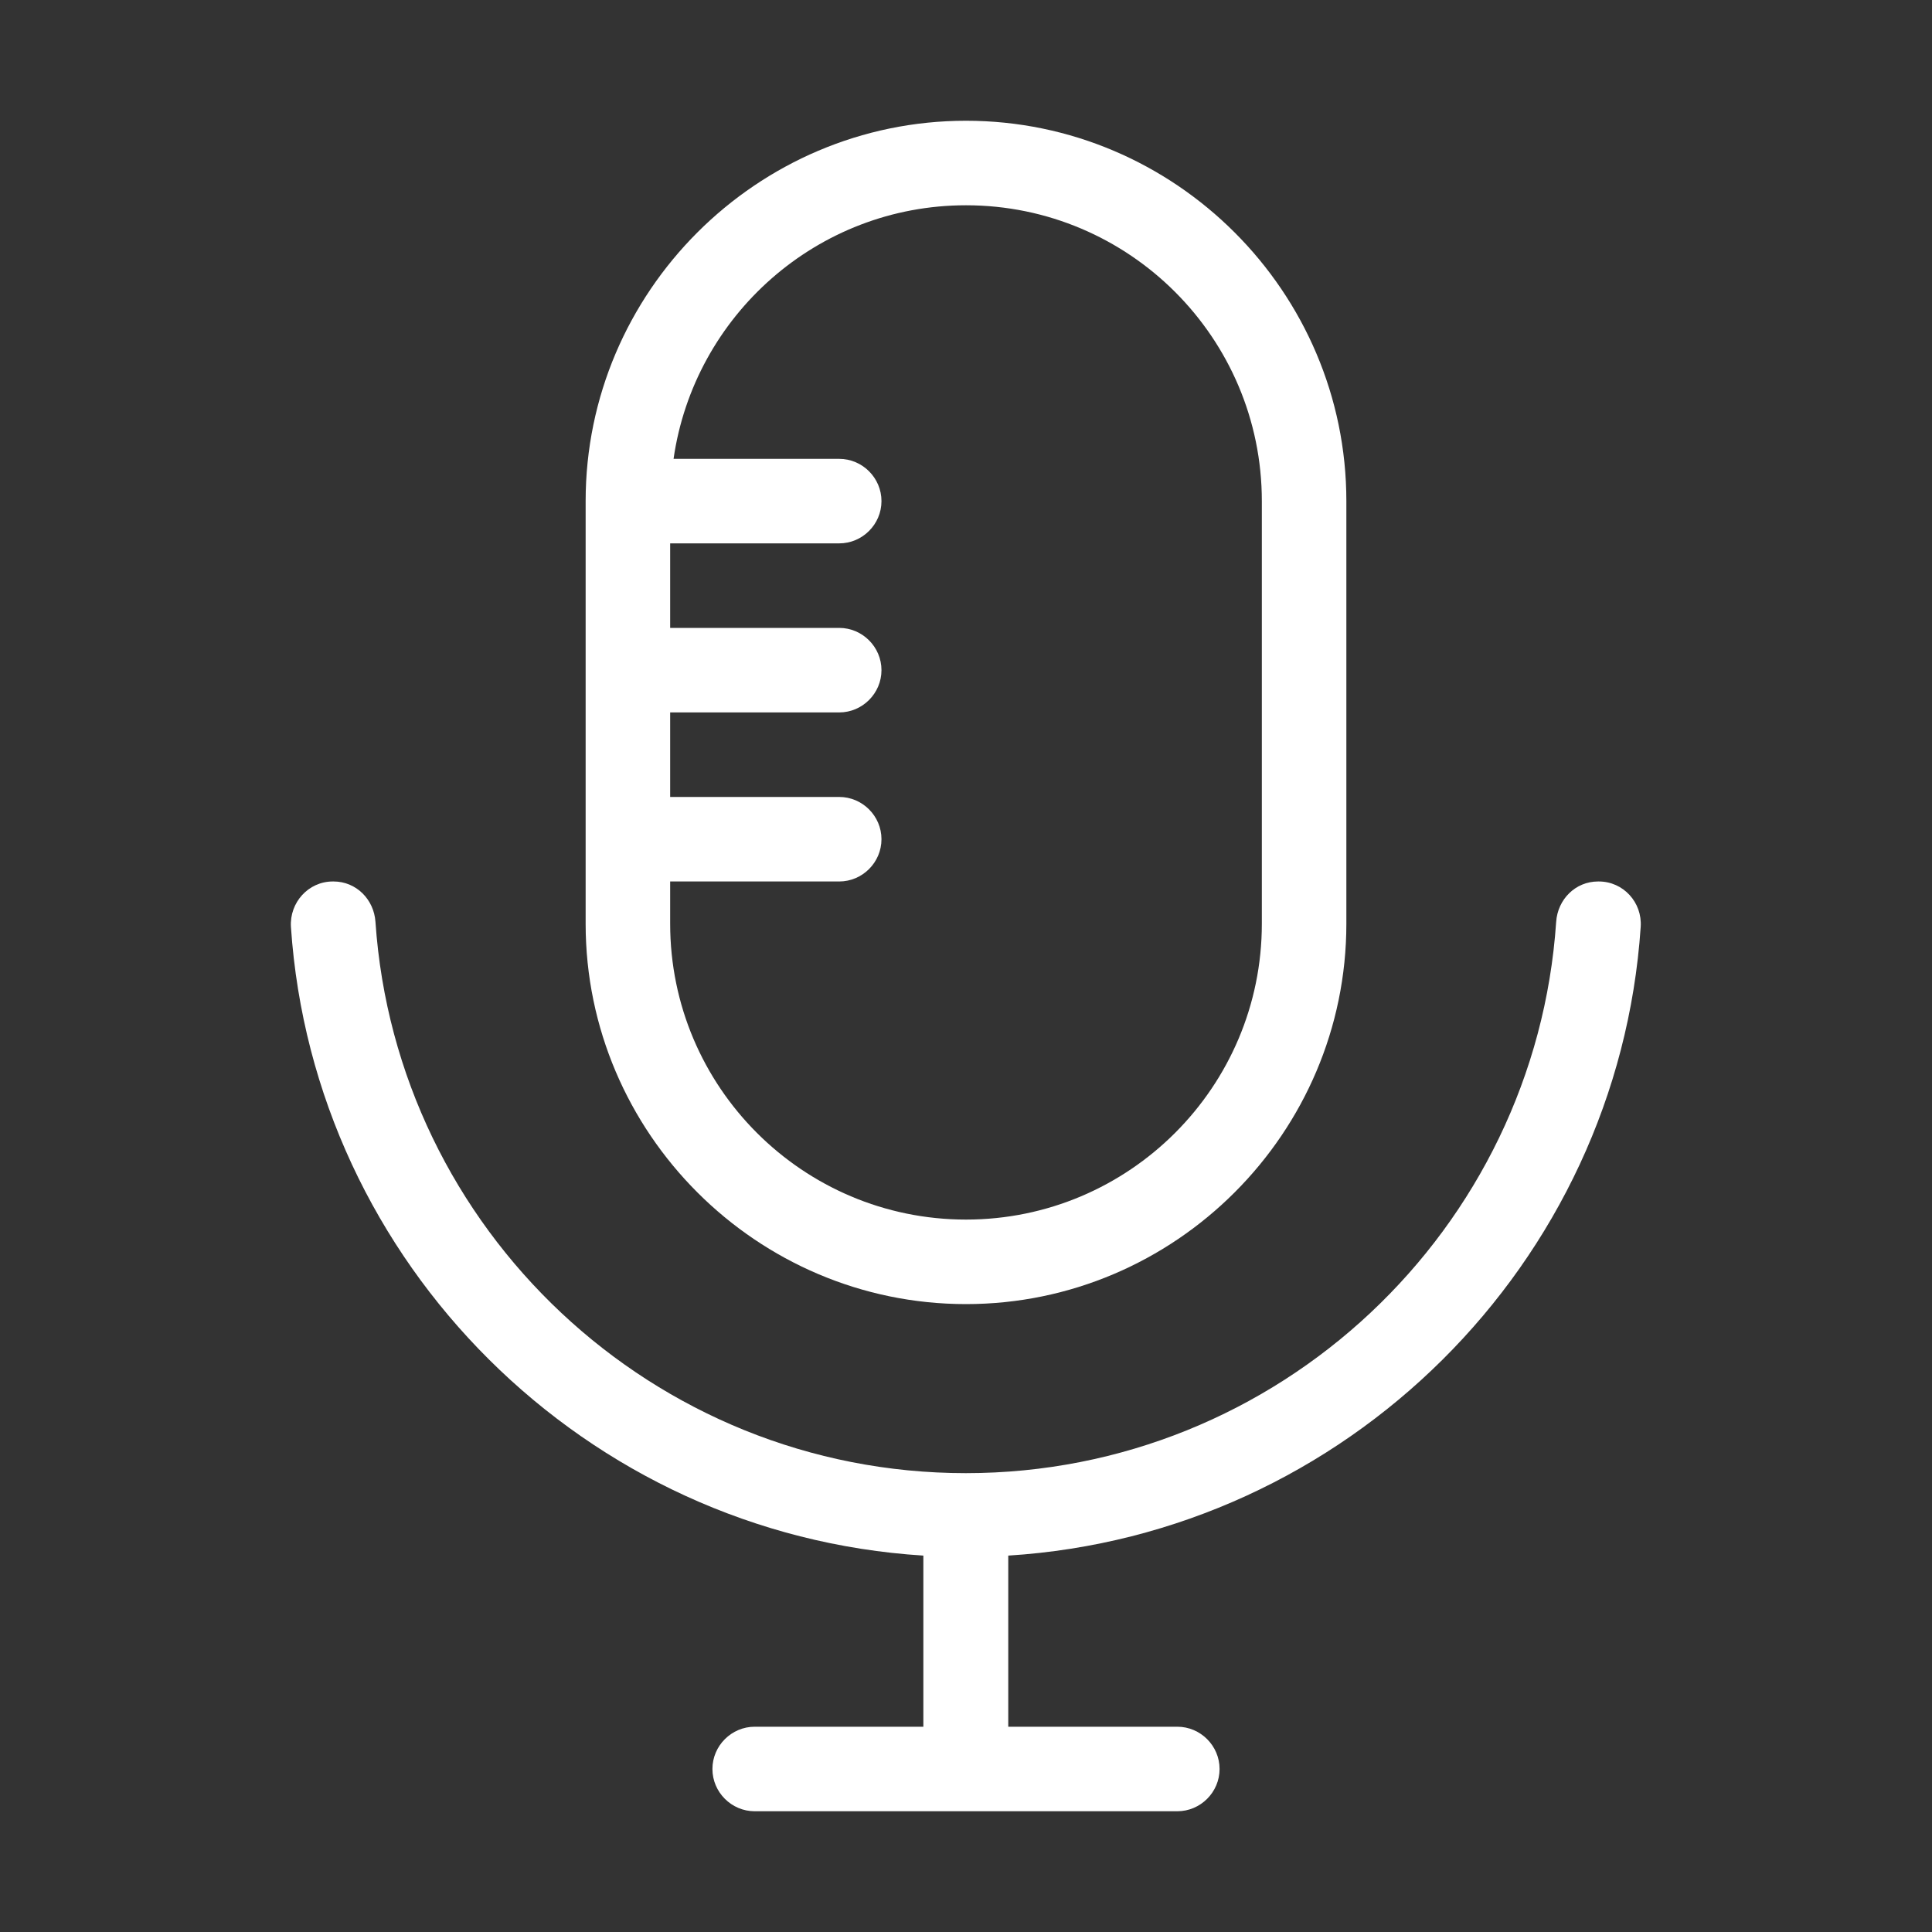 <?xml version="1.0" standalone="no"?><!DOCTYPE svg PUBLIC "-//W3C//DTD SVG 1.1//EN" "http://www.w3.org/Graphics/SVG/1.1/DTD/svg11.dtd"><svg t="1574999635656" class="icon" viewBox="0 0 1024 1024" version="1.1" xmlns="http://www.w3.org/2000/svg" p-id="2406" width="48" height="48" xmlns:xlink="http://www.w3.org/1999/xlink"><rect x="0" y="0" width="1024" height="1024" fill="#333333" stroke="none"/><defs><style type="text/css"></style></defs><path d="M512 691.2c110.9 0 201.6-90.7 201.6-201.6v-224C713.6 154.7 622.9 64 512 64s-201.6 90.7-201.6 201.6v224c0 110.9 90.7 201.6 201.6 201.6z m-156.8-224h89.6c12.3 0 22.4-10.1 22.4-22.4 0-12.3-10.1-22.4-22.4-22.4h-89.6v-44.8h89.6c12.3 0 22.4-10.1 22.4-22.4 0-12.3-10.1-22.4-22.4-22.4h-89.6V288h89.6c12.3 0 22.4-10.1 22.4-22.4s-10.1-22.4-22.4-22.4H357c10.9-75.9 76.2-134.4 155-134.4 86.5 0 156.8 70.3 156.8 156.8v224c0 86.5-70.3 156.8-156.8 156.8s-156.8-70.3-156.8-156.8v-22.4z" p-id="2407" fill="#ffffff"></path><path d="M869.6 491.3c0.9-13-9.2-24.1-22.2-24.1h-0.4c-12 0-21.4 9.5-22.2 21.4-11 163-147.2 292.2-312.9 292.2S210.1 651.6 199 488.6c-0.8-11.9-10.2-21.4-22.2-21.4h-0.4c-13 0-23 11.2-22.2 24.1 12 178.5 156.4 322 335.2 333.2v90.7H400c-12.3 0-22.4 10.1-22.4 22.4 0 12.3 10.1 22.4 22.4 22.4h224c12.3 0 22.4-10.1 22.4-22.4 0-12.3-10.1-22.4-22.4-22.4h-89.6v-90.7c178.8-11.2 323.2-154.6 335.2-333.2z" p-id="2408" fill="#ffffff"></path></svg>